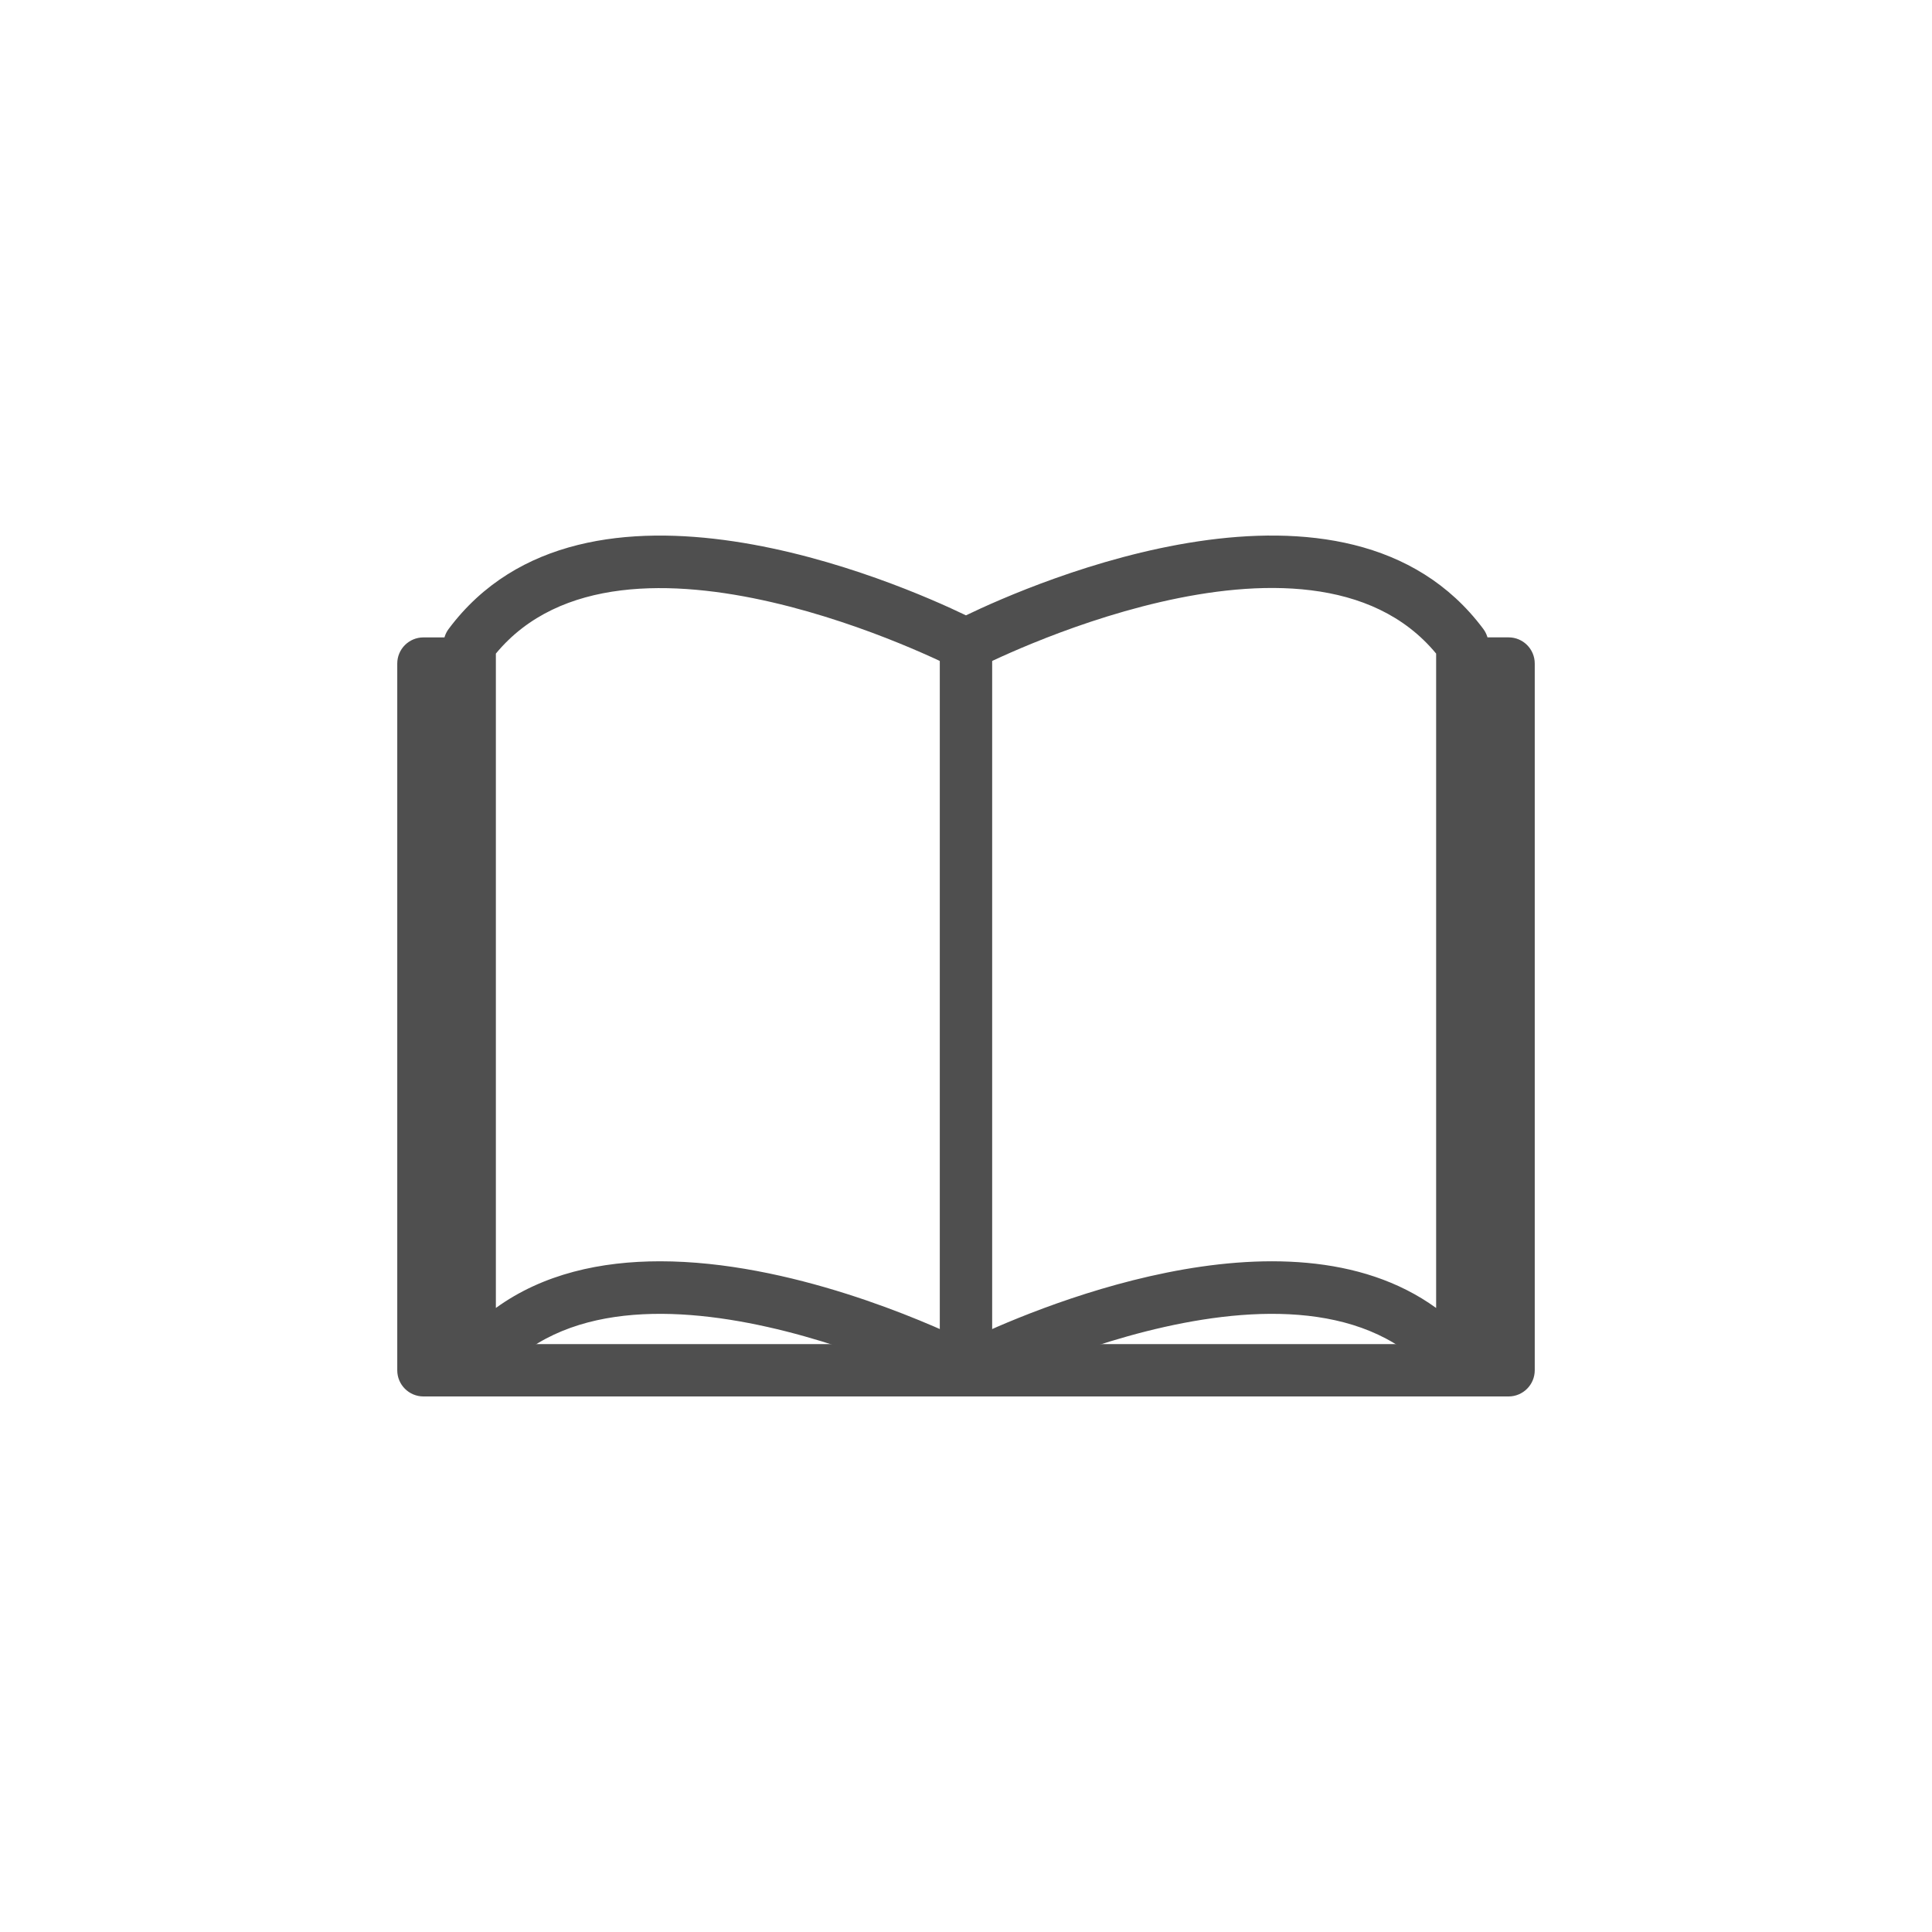 <?xml version="1.0" encoding="utf-8"?>
<!-- Generator: Adobe Illustrator 23.0.1, SVG Export Plug-In . SVG Version: 6.00 Build 0)  -->
<svg version="1.1" id="Layer_1" xmlns="http://www.w3.org/2000/svg" xmlns:xlink="http://www.w3.org/1999/xlink" x="0px" y="0px"
	 viewBox="0 0 500 500" style="enable-background:new 0 0 500 500;" xml:space="preserve">
<style type="text/css">
	.st0{fill:#4F4F4F;}
</style>
<g>
	<path class="st0" d="M378.45,361.4c-2.1,0-4.13-0.98-5.43-2.72c-32.02-42.88-119.02,1.51-119.9,1.96c-1.95,1.01-4.29,1.01-6.24,0
		c-0.88-0.45-87.87-44.84-119.9-1.96c-1.75,2.34-4.8,3.29-7.57,2.38c-2.77-0.92-4.64-3.51-4.64-6.43V166.81
		c0-1.46,0.47-2.88,1.35-4.05c35.42-47.43,116.63-11.82,133.87-3.51c17.23-8.31,98.46-43.93,133.88,3.51
		c0.87,1.17,1.35,2.59,1.35,4.05v187.81c0,2.92-1.87,5.51-4.64,6.43C379.88,361.29,379.16,361.4,378.45,361.4z M170.82,326.42
		c33.56,0,68.54,15.52,79.18,20.64c15.48-7.46,82.51-36.91,121.67-8.56V169.15c-33.09-40.04-117.69,3.23-118.55,3.68
		c-1.96,1.01-4.28,1.01-6.24,0c-0.86-0.45-85.5-43.64-118.55-3.68v169.35C140.58,329.63,155.55,326.42,170.82,326.42z"/>
	<path class="st0" d="M250,361.4H109.59c-3.74,0-6.78-3.03-6.78-6.77v-182.9c0-3.74,3.03-6.77,6.78-6.77h11.97v13.55h-5.19v169.35
		H250V361.4z"/>
	<path class="st0" d="M390.41,361.4H250v-13.55h133.64V178.5h-5.19v-13.55h11.97c3.74,0,6.77,3.03,6.77,6.77v182.9
		C397.19,358.36,394.16,361.4,390.41,361.4z"/>
	<rect x="243.22" y="166.81" class="st0" width="13.55" height="187.81"/>
</g>
</svg>

